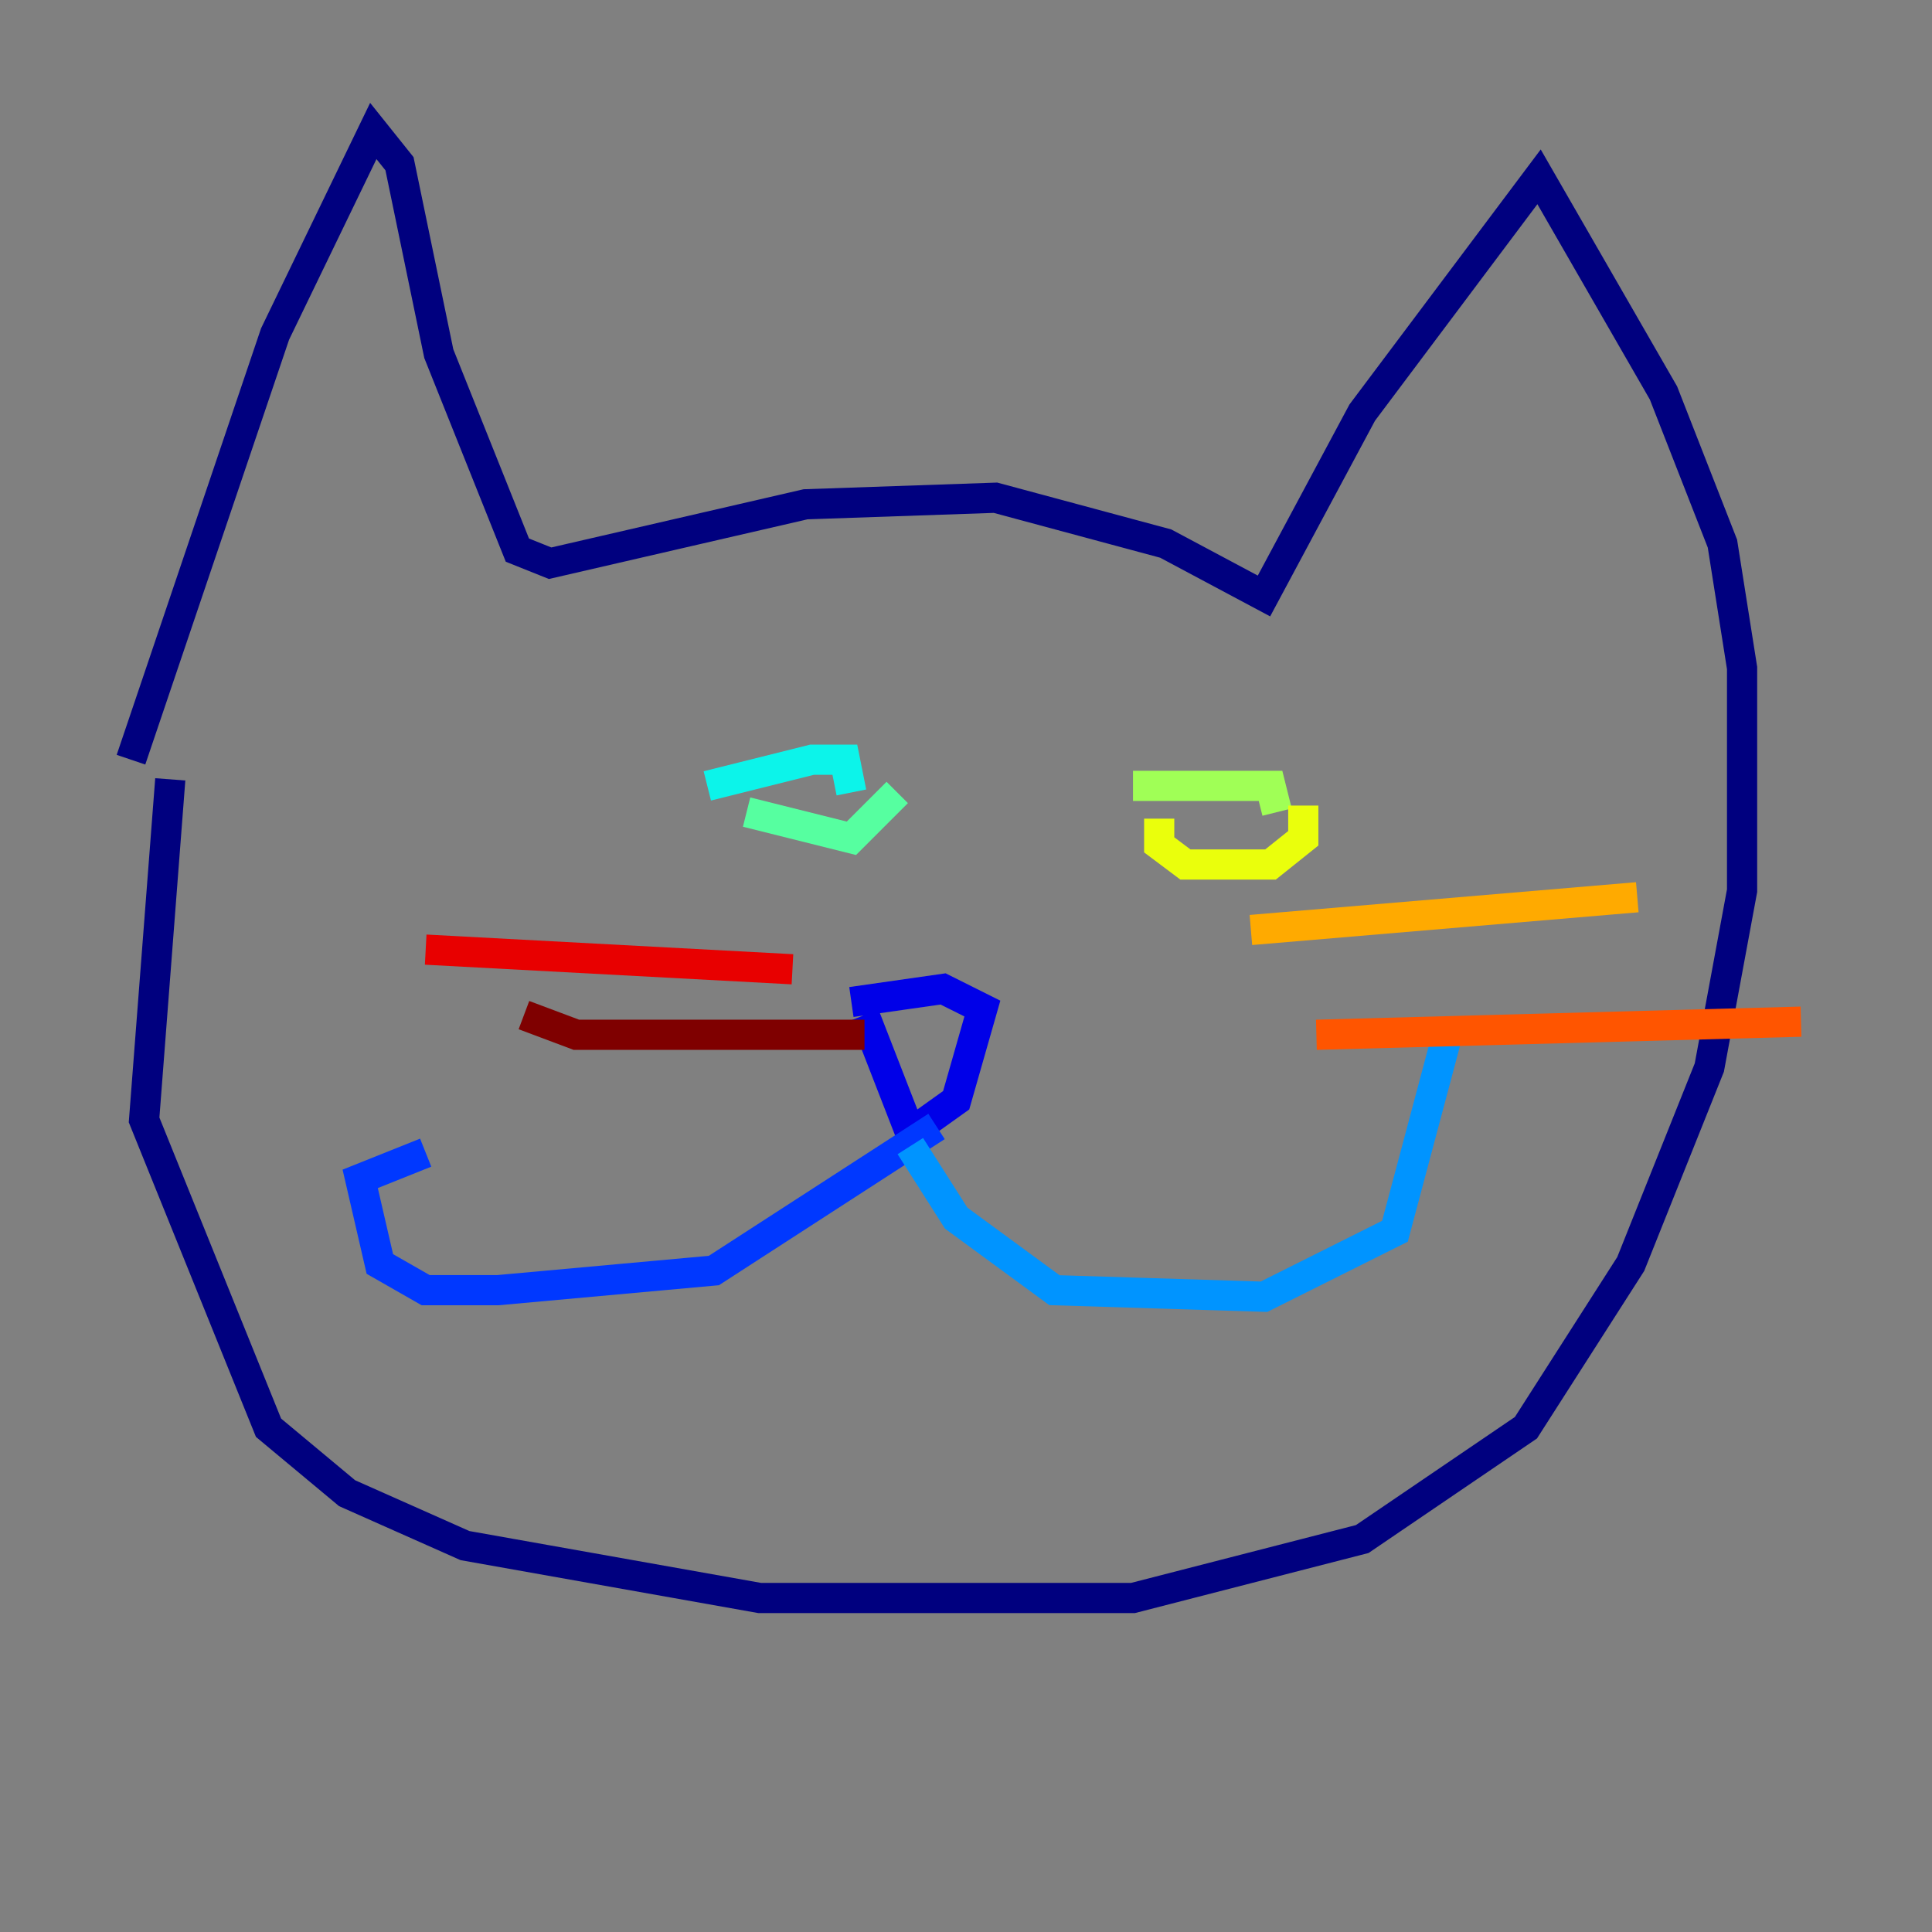 <?xml version="1.0" encoding="utf-8" ?>
<svg baseProfile="tiny" height="128" version="1.2" viewBox="0,0,128,128" width="128" xmlns="http://www.w3.org/2000/svg" xmlns:ev="http://www.w3.org/2001/xml-events" xmlns:xlink="http://www.w3.org/1999/xlink"><rect x="0" y="0" width="128" height="128" fill="#808080" stroke="none"/><defs /><polyline fill="none" points="8.678,50.332 18.224,22.129 24.732,8.678 26.468,10.848 29.071,23.43 34.278,36.447 36.447,37.315 53.37,33.41 65.953,32.976 77.234,36.014 83.742,39.485 90.251,27.336 101.966,11.715 110.21,26.034 114.115,36.014 115.417,44.258 115.417,59.01 113.248,70.725 108.041,83.742 101.098,94.59 90.251,101.966 75.064,105.871 50.332,105.871 30.807,102.4 22.997,98.929 17.79,94.59 9.546,74.197 11.281,51.634" stroke="#00007f" stroke-width="2" /><polyline fill="none" points="57.275,67.254 60.312,75.064 63.349,72.895 65.085,66.82 62.481,65.519 56.407,66.386" stroke="#0000e8" stroke-width="2" /><polyline fill="none" points="62.047,74.63 47.295,84.176 32.976,85.478 28.203,85.478 25.166,83.742 23.864,78.102 28.203,76.366" stroke="#0038ff" stroke-width="2" /><polyline fill="none" points="60.312,75.932 63.349,80.705 69.858,85.478 83.742,85.912 92.42,81.573 95.891,68.556" stroke="#0094ff" stroke-width="2" /><polyline fill="none" points="46.861,52.068 53.803,50.332 55.973,50.332 56.407,52.502" stroke="#0cf4ea" stroke-width="2" /><polyline fill="none" points="49.464,53.803 56.407,55.539 59.444,52.502" stroke="#56ffa0" stroke-width="2" /><polyline fill="none" points="75.064,52.068 84.176,52.068 84.61,53.803" stroke="#a0ff56" stroke-width="2" /><polyline fill="none" points="76.8,54.237 76.8,55.973 78.536,57.275 84.176,57.275 86.346,55.539 86.346,53.37" stroke="#eaff0c" stroke-width="2" /><polyline fill="none" points="82.875,61.614 108.475,59.444" stroke="#ffaa00" stroke-width="2" /><polyline fill="none" points="87.214,68.556 119.322,67.688" stroke="#ff5500" stroke-width="2" /><polyline fill="none" points="28.203,62.915 52.502,64.217" stroke="#e80000" stroke-width="2" /><polyline fill="none" points="34.712,67.254 38.183,68.556 57.275,68.556" stroke="#7f0000" stroke-width="2" /></svg>